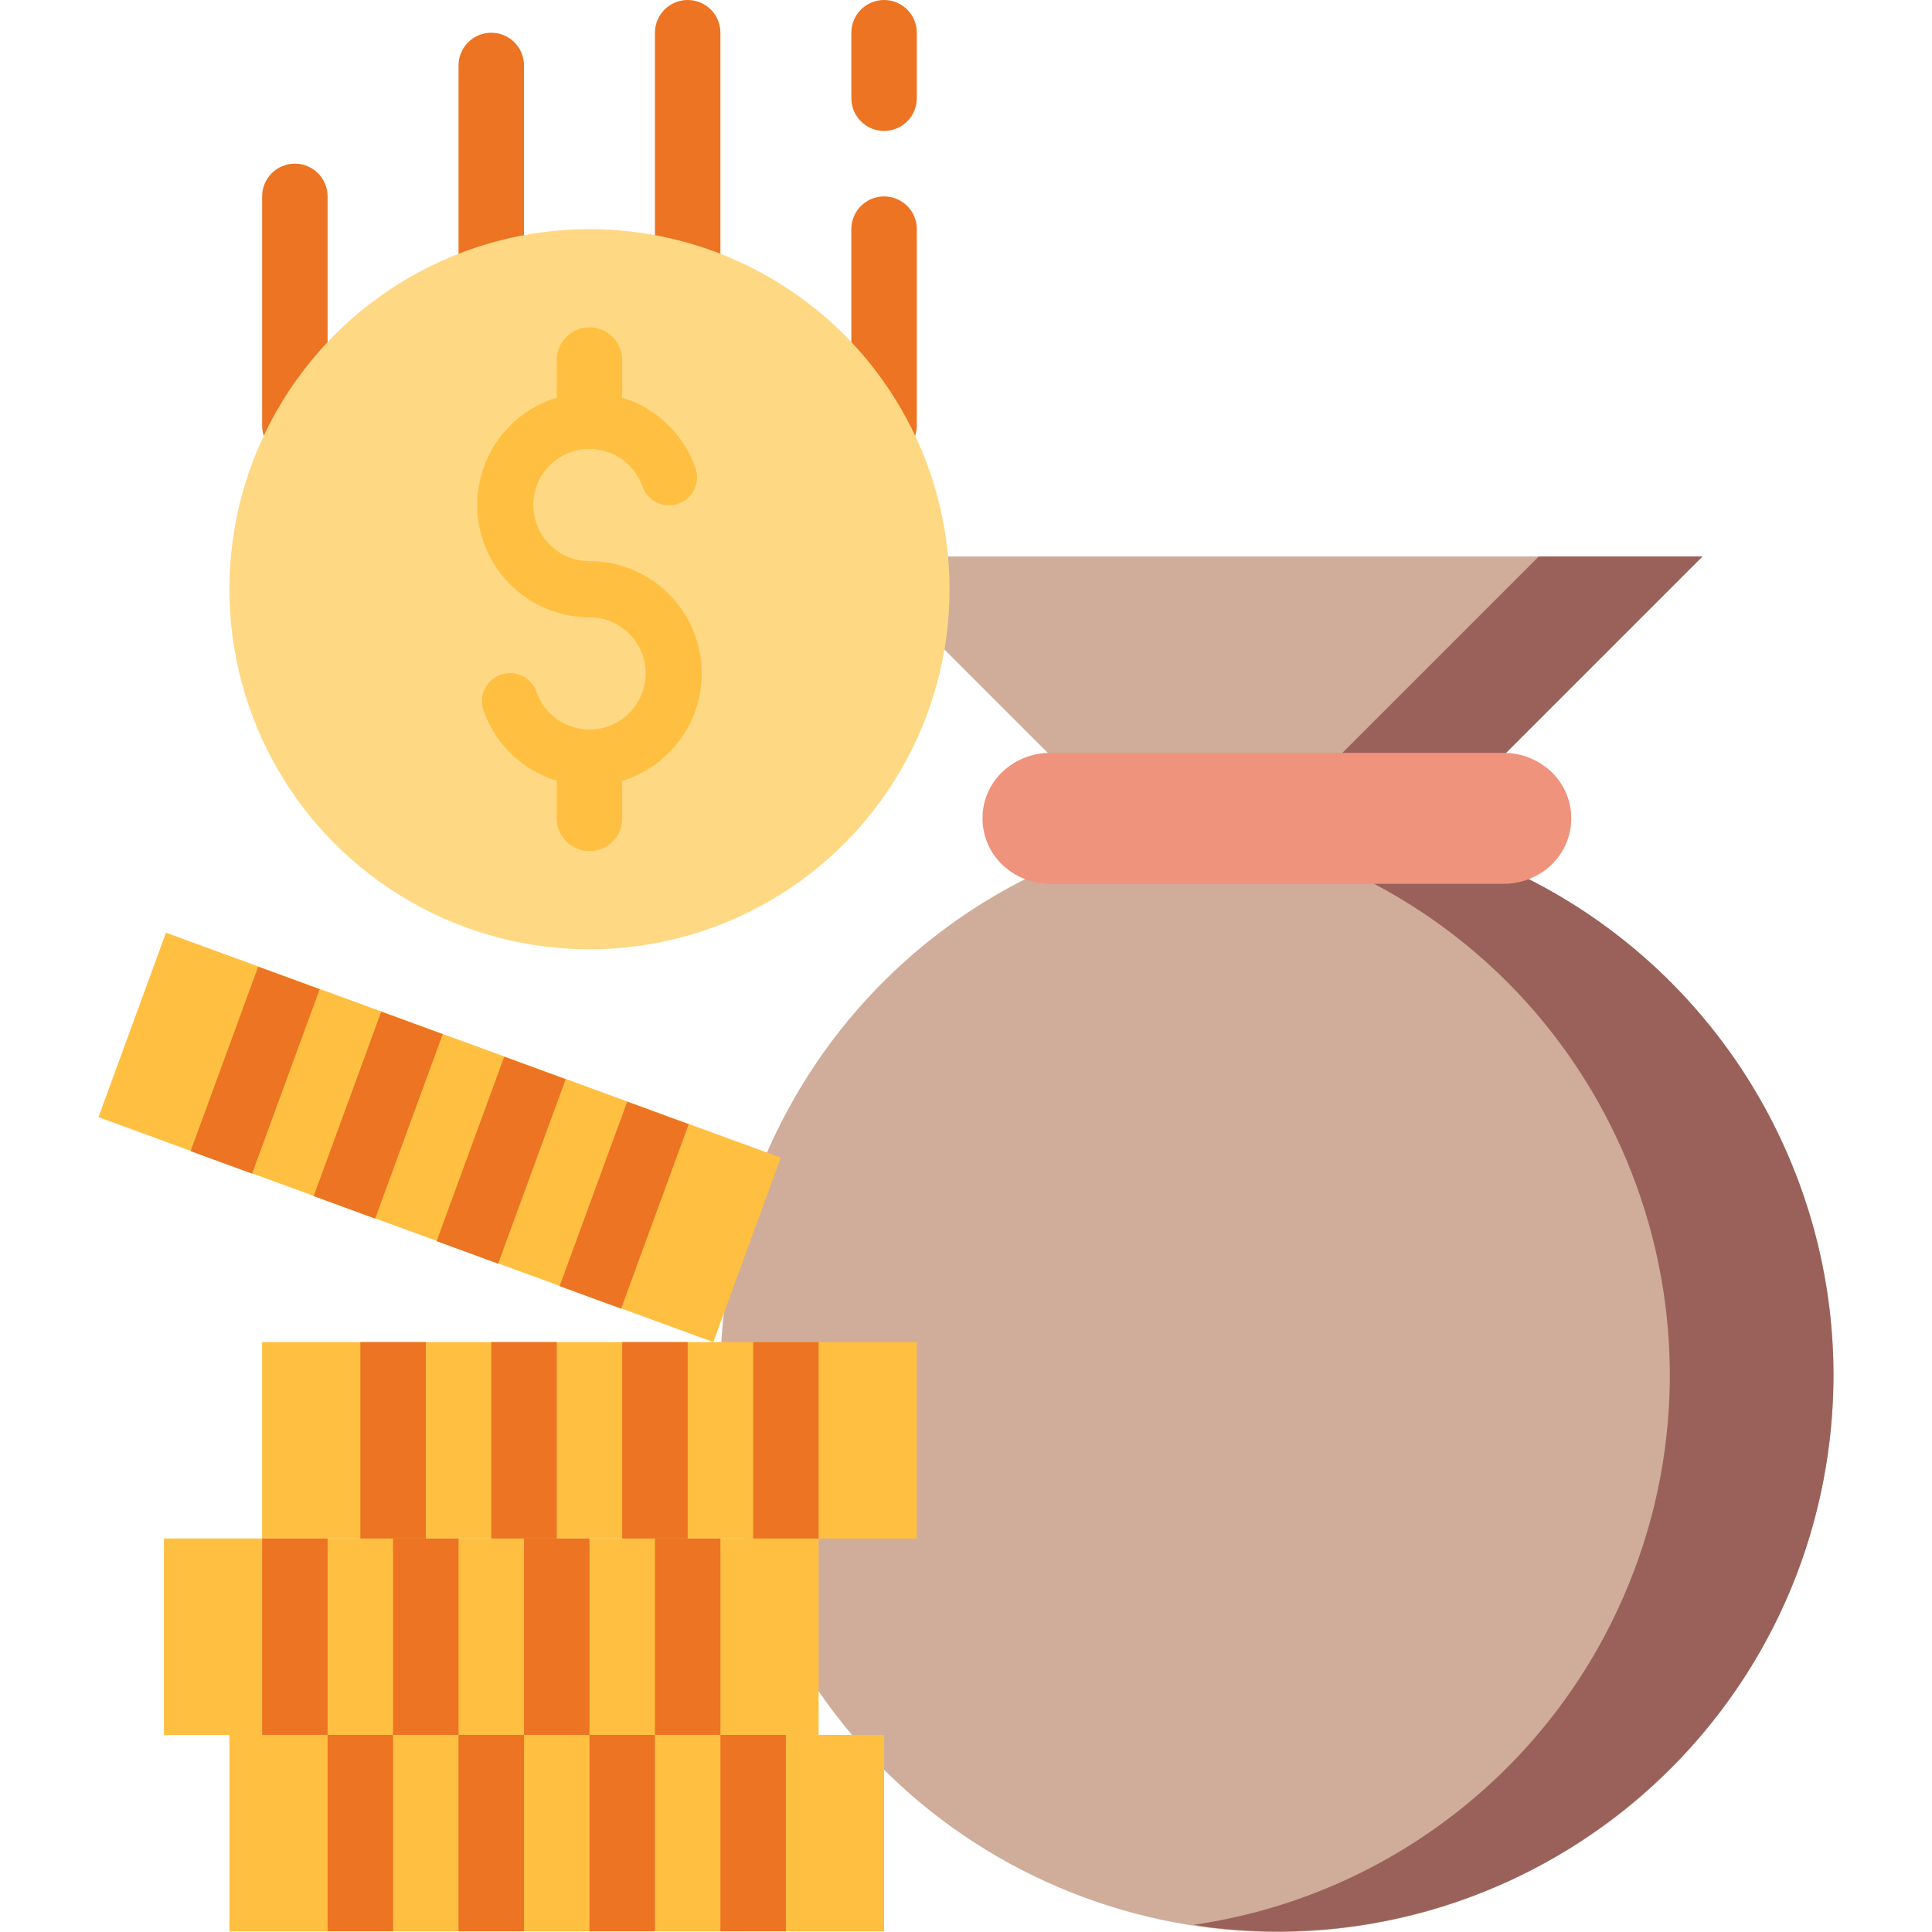 <?xml version="1.0" encoding="iso-8859-1"?>
<!-- Generator: Adobe Illustrator 19.0.0, SVG Export Plug-In . SVG Version: 6.00 Build 0)  -->
<svg version="1.1" id="Capa_1" xmlns="http://www.w3.org/2000/svg" xmlns:xlink="http://www.w3.org/1999/xlink" x="0px" y="0px"
	 viewBox="0 0 472.169 472.169" style="enable-background:new 0 0 472.169 472.169;" xml:space="preserve">
<path style="fill:#CFAD9A;" d="M365.328,186.736L416.064,136h-208l52.08,52.08c5.853,5.894,5.82,15.416-0.073,21.27
	c-1.299,1.29-2.822,2.332-4.495,3.074c-68.324,31.199-98.42,111.879-67.221,180.204s111.879,98.42,180.204,67.221
	s98.42-111.879,67.221-180.204c-13.403-29.352-36.806-52.983-66.028-66.669c-8.107-3.887-11.528-13.611-7.641-21.719
	C362.917,189.577,364.005,188.048,365.328,186.736z"/>
<path style="fill:#9A615B;" d="M369.752,212.976c-8.107-3.887-11.528-13.611-7.641-21.719c0.806-1.68,1.894-3.21,3.217-4.521
	L416.064,136h-40l-50.736,50.736c-6.385,6.331-6.428,16.639-0.097,23.023c1.312,1.323,2.841,2.411,4.521,3.217
	c67.949,31.749,97.294,112.571,65.544,180.519c-19.359,41.432-58.271,70.337-103.528,76.905c1.536,0.224,3.048,0.544,4.6,0.72
	c74.568,8.714,142.082-44.671,150.796-119.238C453.958,293.742,422.772,237.781,369.752,212.976L369.752,212.976z"/>
<g>
	<path style="fill:#FFBF41;" d="M56.064,424h160v48h-160V424z"/>
	<path style="fill:#FFBF41;" d="M40.064,376h160v48h-160V376z"/>
	<path style="fill:#FFBF41;" d="M64.064,328h160v48h-160V328z"/>
	<path style="fill:#FFBF41;" d="M40.561,227.947L190.82,282.92l-16.492,45.078L24.069,273.025L40.561,227.947z"/>
</g>
<g>
	<path style="fill:#EC7422;" d="M80.064,424h16v48h-16V424z"/>
	<path style="fill:#EC7422;" d="M112.064,424h16v48h-16V424z"/>
	<path style="fill:#EC7422;" d="M144.064,424h16v48h-16V424z"/>
	<path style="fill:#EC7422;" d="M176.064,424h16v48h-16V424z"/>
	<path style="fill:#EC7422;" d="M64.064,376h16v48h-16V376z"/>
	<path style="fill:#EC7422;" d="M96.064,376h16v48h-16V376z"/>
	<path style="fill:#EC7422;" d="M128.064,376h16v48h-16V376z"/>
	<path style="fill:#EC7422;" d="M160.064,376h16v48h-16V376z"/>
	<path style="fill:#EC7422;" d="M88.064,328h16v48h-16V328z"/>
	<path style="fill:#EC7422;" d="M120.064,328h16v48h-16V328z"/>
	<path style="fill:#EC7422;" d="M152.064,328h16v48h-16V328z"/>
	<path style="fill:#EC7422;" d="M184.064,328h16v48h-16V328z"/>
	<path style="fill:#EC7422;" d="M46.584,281.333l16.512-45.072l15.024,5.504l-16.512,45.072L46.584,281.333z"/>
	<path style="fill:#EC7422;" d="M76.66,292.319l16.512-45.072l15.024,5.504l-16.512,45.072L76.66,292.319z"/>
	<path style="fill:#EC7422;" d="M106.71,303.333l16.512-45.072l15.024,5.504l-16.512,45.072L106.71,303.333z"/>
	<path style="fill:#EC7422;" d="M136.771,314.323l16.512-45.072l15.024,5.504l-16.512,45.072L136.771,314.323z"/>
</g>
<path style="fill:#EF937D;" d="M244.928,188.688c-6.247,6.016-6.435,15.957-0.419,22.205c0.137,0.142,0.277,0.282,0.419,0.419
	c3.162,3.021,7.371,4.701,11.744,4.688h110.784c4.373,0.013,8.582-1.667,11.744-4.688c6.247-6.016,6.435-15.957,0.419-22.205
	c-0.137-0.142-0.277-0.282-0.419-0.419c-3.162-3.021-7.371-4.701-11.744-4.688H256.672
	C252.299,183.987,248.09,185.667,244.928,188.688L244.928,188.688z"/>
<g>
	<path style="fill:#EC7422;" d="M120.064,80c-4.418,0-8-3.582-8-8V16c0-4.418,3.582-8,8-8s8,3.582,8,8v56
		C128.064,76.418,124.482,80,120.064,80z"/>
	<path style="fill:#EC7422;" d="M168.064,80c-4.418,0-8-3.582-8-8V8c0-4.418,3.582-8,8-8s8,3.582,8,8v64
		C176.064,76.418,172.482,80,168.064,80z"/>
	<path style="fill:#EC7422;" d="M72.064,112c-4.418,0-8-3.582-8-8V48c0-4.418,3.582-8,8-8s8,3.582,8,8v56
		C80.064,108.418,76.482,112,72.064,112z"/>
	<path style="fill:#EC7422;" d="M216.064,112c-4.418,0-8-3.582-8-8V56c0-4.418,3.582-8,8-8s8,3.582,8,8v48
		C224.064,108.418,220.482,112,216.064,112z"/>
	<path style="fill:#EC7422;" d="M216.064,32c-4.418,0-8-3.582-8-8V8c0-4.418,3.582-8,8-8s8,3.582,8,8v16
		C224.064,28.418,220.482,32,216.064,32z"/>
</g>
<circle style="fill:#FFD884;" cx="144.064" cy="144" r="88"/>
<g>
	<path style="fill:#FFBF41;" d="M144.064,137.144c-7.577,0.001-13.721-6.141-13.721-13.719s6.141-13.721,13.719-13.721
		c5.817-0.001,11.002,3.667,12.938,9.152c1.225,3.583,5.123,5.494,8.706,4.269c3.583-1.225,5.494-5.123,4.269-8.706
		c-0.015-0.044-0.03-0.088-0.046-0.131c-5.046-14.285-20.717-21.776-35.002-16.73s-21.776,20.717-16.73,35.002
		c3.873,10.965,14.239,18.297,25.868,18.296c7.577-0.001,13.721,6.141,13.721,13.719s-6.141,13.721-13.719,13.721
		c-5.817,0.001-11.002-3.667-12.938-9.152c-1.225-3.583-5.123-5.494-8.706-4.269c-3.583,1.225-5.494,5.123-4.269,8.706
		c0.015,0.044,0.03,0.088,0.046,0.131c5.046,14.285,20.717,21.776,35.002,16.73c14.285-5.046,21.776-20.717,16.73-35.002
		C166.059,144.475,155.693,137.143,144.064,137.144L144.064,137.144z"/>
	<path style="fill:#FFBF41;" d="M144.064,208c-4.418,0-8-3.582-8-8v-8c0-4.418,3.582-8,8-8s8,3.582,8,8v8
		C152.064,204.418,148.482,208,144.064,208z"/>
	<path style="fill:#FFBF41;" d="M144.064,104c-4.418,0-8-3.582-8-8v-8c0-4.418,3.582-8,8-8s8,3.582,8,8v8
		C152.064,100.418,148.482,104,144.064,104z"/>
</g>
<g>
</g>
<g>
</g>
<g>
</g>
<g>
</g>
<g>
</g>
<g>
</g>
<g>
</g>
<g>
</g>
<g>
</g>
<g>
</g>
<g>
</g>
<g>
</g>
<g>
</g>
<g>
</g>
<g>
</g>
</svg>

